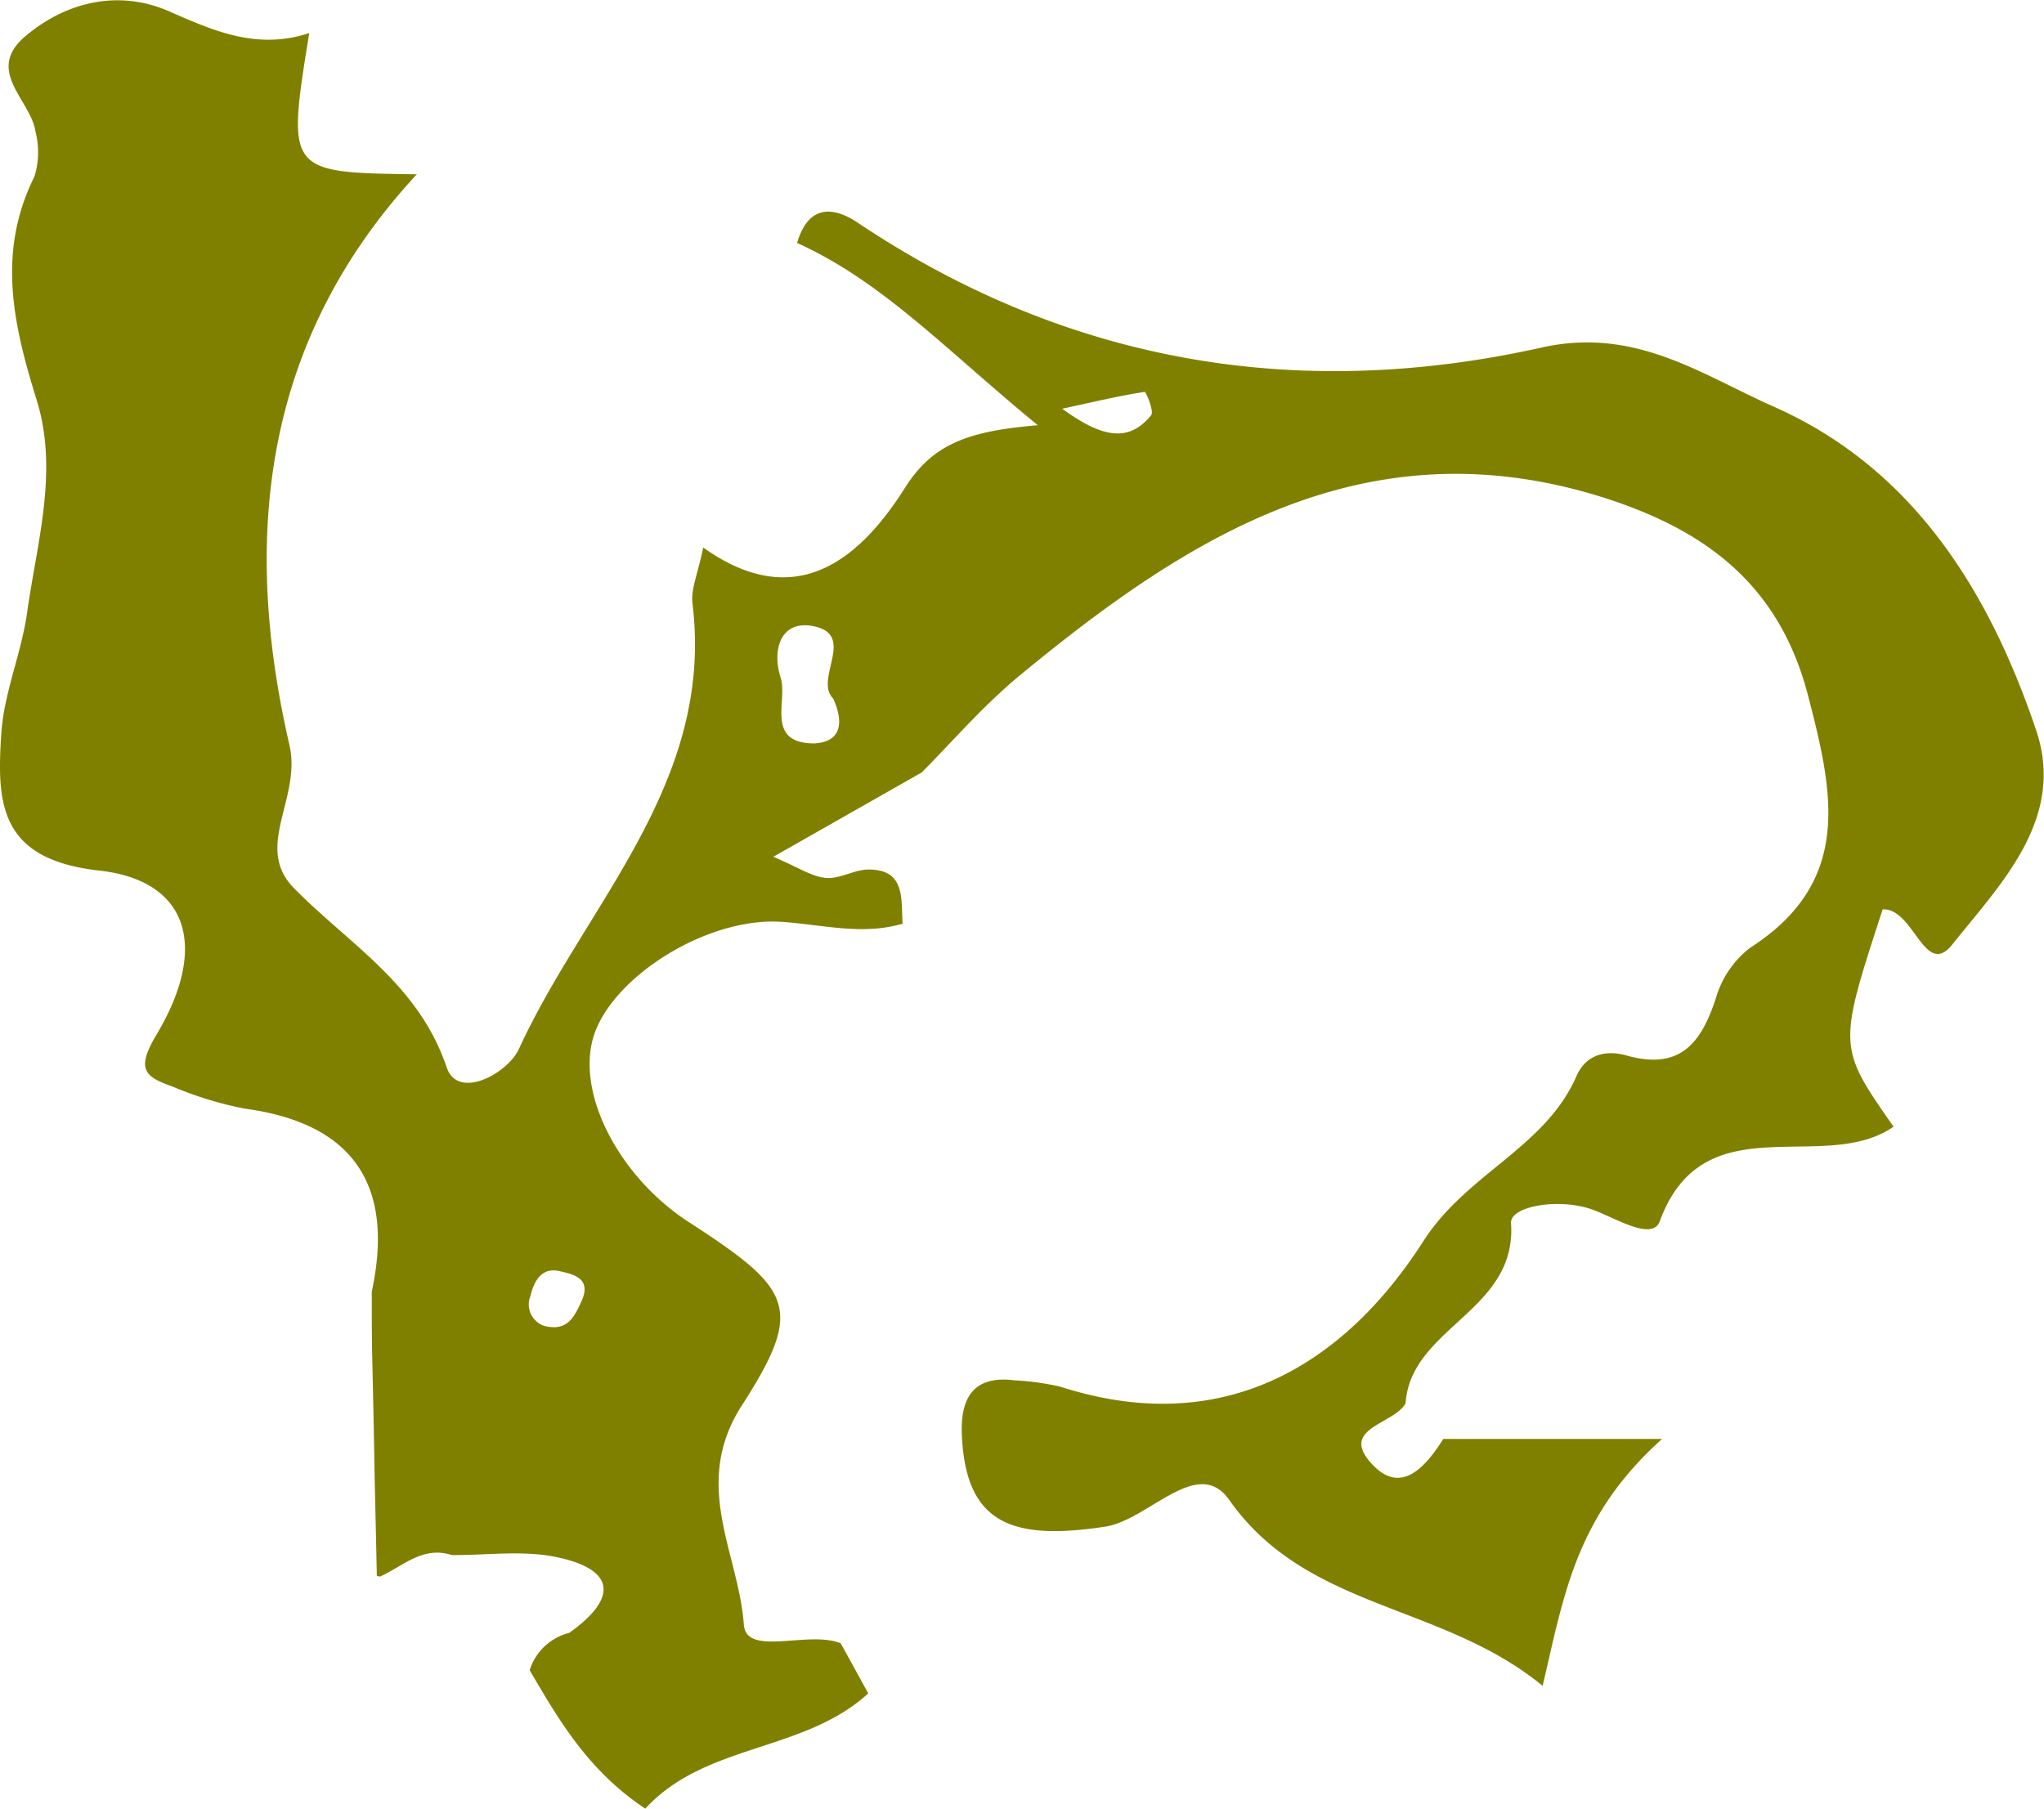 <svg xmlns="http://www.w3.org/2000/svg" viewBox="0 0 153.94 136.24"><defs><style>.cls-1{fill:olive;}</style></defs><g id="Layer_2" data-name="Layer 2"><g id="Layer_1-2" data-name="Layer 1"><path class="cls-1" d="M28,97.29c1.75-8.12-1.5-12.7-9.58-13.78A27.48,27.48,0,0,1,13,81.85c-2.1-.74-2.78-1.29-1.22-3.9,3.92-6.55,2.48-11.61-4.29-12.37C-.14,64.74-.24,60.42.1,55.22c.2-3,1.5-6,1.93-9,.74-5.33,2.4-10.73.73-16.09C1,24.47-.25,19,2.59,13.31a6.19,6.19,0,0,0,.08-3.4c-.35-2.4-3.85-4.57-.75-7.19S9-.81,12.8.88c3.38,1.49,6.61,2.89,10.49,1.61C21.59,13,21.59,13,31.39,13.13c-11.78,12.72-13.12,27.71-9.59,43,.92,4-2.7,7.66.32,10.75,4.15,4.24,9.39,7.22,11.52,13.52.84,2.5,4.59.47,5.44-1.38,5-10.91,14.75-20,13.07-33.58-.13-1.06.41-2.21.81-4.2,7,5,11.82.84,15.2-4.5,2.11-3.34,4.82-4.27,10-4.71-6.93-5.68-11.66-10.8-18.13-13.73,1-3.37,3.27-2.39,4.56-1.53,15.84,10.61,33.21,13.49,51.51,9.41,7.06-1.58,12.06,2.05,17.46,4.44,10.52,4.65,16.24,13.9,19.78,24.36,2.27,6.69-2.67,11.6-6.3,16.16-2.09,2.62-2.89-2.75-5.25-2.64-3.38,10.36-3.38,10.36.82,16.37C137.32,88.54,128.3,83,125,92c-.55,1.51-3.37-.26-5-.86-2.48-.93-6.29-.31-6.2,1,.46,6.63-7.55,7.83-7.94,13.56-.84,1.61-5.18,1.87-2.43,4.69,2.17,2.23,4,0,5.27-2h16.48c-6.52,5.84-7.38,11.74-9,18.6-7.65-6.27-17.74-5.68-23.6-14-2.37-3.37-6,1.44-9.29,2-7.23,1.12-10.55-.32-10.85-6.88-.12-2.72.8-4.55,4-4.13a19.41,19.41,0,0,1,3.43.48c12.16,3.91,21.29-1.52,27.35-11,3.26-5.07,9.14-7,11.5-12.38.76-1.75,2.35-2,3.86-1.55,4,1.09,5.56-1,6.66-4.38a7.37,7.37,0,0,1,2.56-3.75c7.79-5,6.26-11.72,4.37-19-2.19-8.47-7.86-12.57-15.66-15-17.66-5.45-31,3-43.66,13.44-2.68,2.2-5,4.88-7.42,7.34L58.24,64.54c1.86.78,2.87,1.49,3.95,1.59s2.16-.64,3.24-.63c2.8,0,2.42,2.27,2.55,4.08-3.06.9-6.07.06-9.13-.14-5.44-.36-12.31,3.88-14,8.21s1.62,10.89,7,14.39c7.86,5.09,8.76,6.48,4,13.86-3.8,5.95-.21,11.11.17,16.48.18,2.45,4.84.42,7.29,1.4.7,1.26,1.39,2.52,2.08,3.78-4.88,4.46-12.26,3.74-16.79,8.68-4.26-2.82-6.49-6.62-8.71-10.43A4.2,4.2,0,0,1,42.87,123c3.57-2.53,3.61-4.74-.92-5.7-2.54-.54-5.28-.14-7.93-.16-2.17-.71-3.67.84-5.4,1.62l-.24-.05c-.05-2.39-.1-4.77-.16-7.16q-.07-4.27-.17-8.56C28,101.11,28,99.2,28,97.29ZM62.75,52.62c-1.48-1.47,1.82-4.84-1.54-5.46C58.75,46.71,58.15,49,58.78,51c.59,1.75-1.21,5,2.57,5C63.38,55.88,63.56,54.4,62.75,52.62ZM43.8,98c.76-1.67-.56-2-1.58-2.23-1.45-.37-2,.75-2.27,1.85a1.7,1.7,0,0,0,1.52,2.34C42.85,100.12,43.35,99,43.8,98ZM80,30.79c3,2.18,5,2.58,6.7.48.23-.28-.4-1.76-.48-1.75C84.43,29.79,82.7,30.2,80,30.79Z"/></g></g></svg>